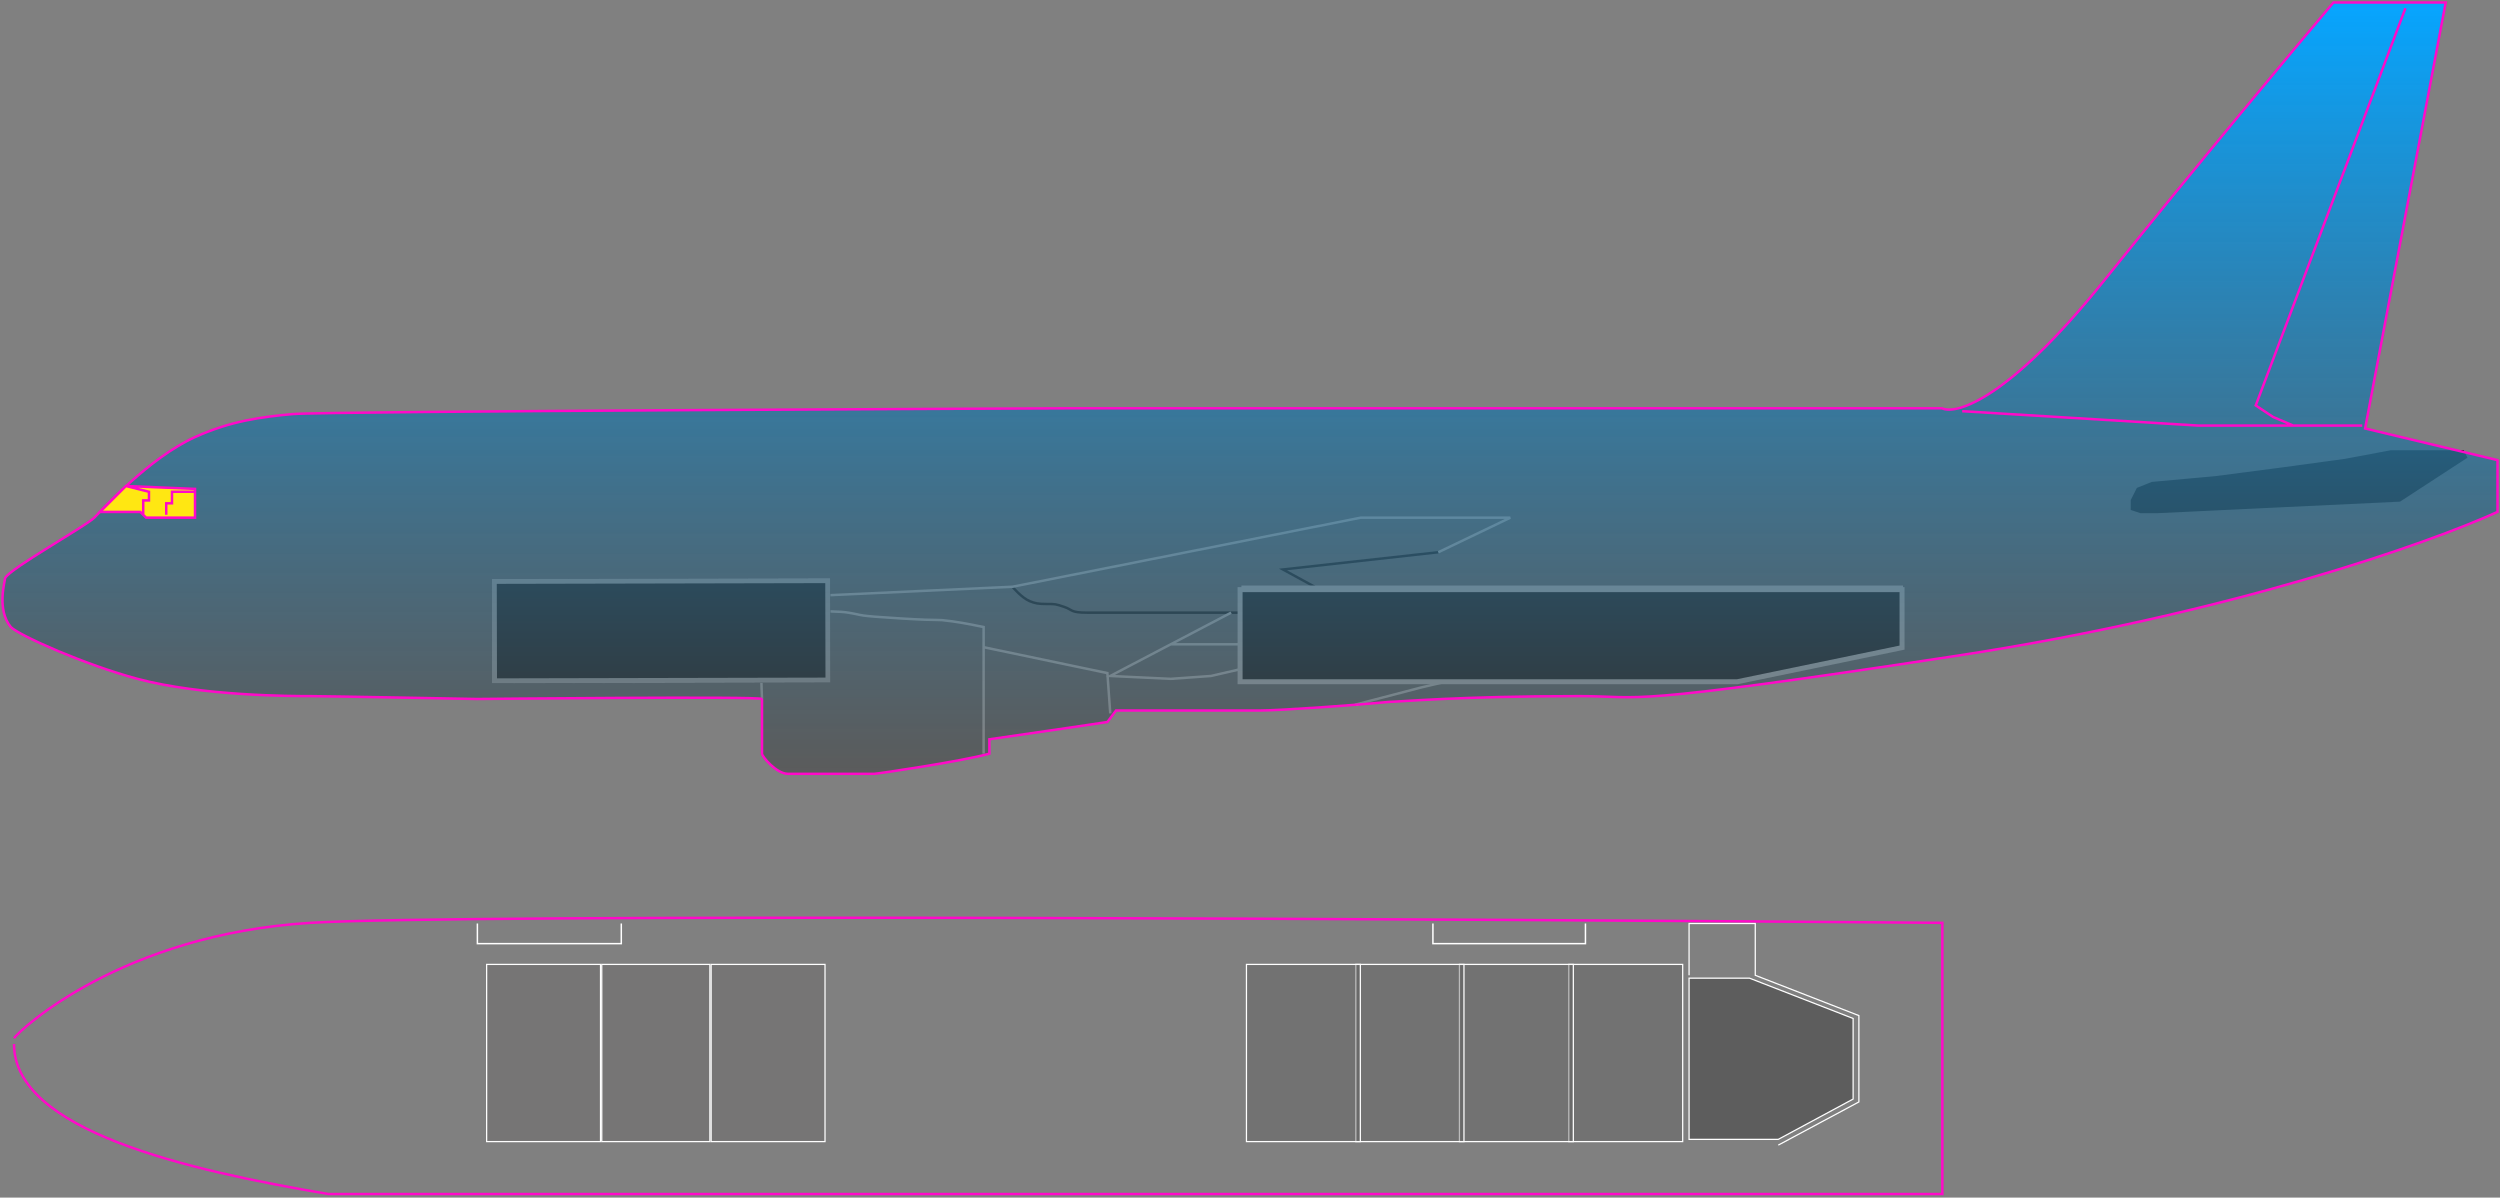 <svg width="1002" height="480" viewBox="0 0 1002 480" fill="none" xmlns="http://www.w3.org/2000/svg">
<rect x="0" y="0" width="1002" height="480" fill="#808080" stroke="none"/>
<path d="M191.335 370.135V378.209H249.012V370.135M574.312 370.135V378.209H635.45V370.135" stroke="white" stroke-width="0.6"/>
<path d="M988.311 183.26L961.779 200.563L864.882 205.178H857.96L854.5 204.024V200.563L856.807 195.949L862.575 193.642L887.953 191.335L914.484 187.874L939.862 184.414L958.319 180.953H987.157L988.311 183.26Z" fill="black"/>
<path d="M405.771 235.17C405.771 235.17 409.441 239.591 412.692 240.937C414.814 241.817 416.152 242.091 419.613 242.091C423.074 242.091 423.074 242.091 426.534 243.245C429.995 244.398 428.841 245.552 435.763 245.552C442.684 245.552 534.968 245.552 534.968 245.552M526.893 235.17L514.204 228.248L576.495 221.327M498.054 259.394L515.357 258.241M961.779 200.563L988.311 183.26L987.157 180.953H958.319L939.862 184.414L914.484 187.874L887.953 191.335L862.575 193.642L856.807 195.949L854.5 200.563V204.024L857.96 205.178H864.882L961.779 200.563Z" stroke="black"/>
<path d="M305.412 280.158C305.412 280.158 304.258 253.626 305.412 252.473C306.566 251.319 315.794 245.552 315.794 245.552M315.794 245.552C315.794 245.552 333.097 244.398 340.018 245.552C346.94 246.705 342.325 246.705 360.782 247.859C379.239 249.012 373.496 247.941 381.546 249.012C386.538 249.677 394.235 251.319 394.235 251.319V302.075M315.794 245.552L330.79 238.63L405.77 235.17L545.349 207.485H553.424H575.342H605.334L576.495 221.327M394.235 259.394L443.837 269.776L444.991 285.926M493.44 245.552L444.991 270.93L469.215 272.083L485.365 270.93L500.361 267.469M469.215 258.241H496.9M514.204 266.315V258.241L533.814 252.473L534.967 245.552L548.81 243.245M548.81 243.245V236.323M548.81 243.245L566.113 245.552L576.495 249.012L589.184 253.626L596.105 257.087L598.412 260.548V264.008V266.315L589.184 270.93L569.574 275.544L543.042 282.465M498.054 235.17H762.216V255.934L696.464 267.469H498.054V235.17Z" stroke="white"/>
<rect x="197.103" y="232.012" width="135.659" height="41.875" transform="rotate(-0.128 197.103 232.012)" fill="black"/>
<rect x="198.105" y="233.01" width="133.659" height="39.875" transform="rotate(-0.128 198.105 233.01)" stroke="white" stroke-opacity="0.89" stroke-width="2"/>
<path d="M497.024 273.237V236.323H762.34V259.565L696.301 273.237H497.024Z" fill="black" stroke="white" stroke-width="2"/>
<path d="M37.789 207.485C34.329 210.945 3.952 227.864 2.03 231.709C2.03 232.863 -1.431 244.398 4.337 251.319C7.797 254.78 34.403 266.553 55.093 272.083C81.016 279.012 117.635 279.006 124.081 279.004H124.305C130.073 279.004 191.211 280.158 191.211 280.158C191.211 280.158 305.412 279.004 305.412 280.158V302.075C305.412 303.229 311.18 310.15 315.794 310.15H350.4C351.554 310.15 385.391 305.151 396.542 302.075V296.308C416.101 293.527 443.838 289.386 443.838 289.386L447.298 284.772H504.975C513.05 284.772 545.35 282.465 556.885 281.312C560.346 281.312 584.57 279.004 633.019 279.004C659.551 279.004 648.015 283.619 784.133 262.855C893.028 246.244 974.084 217.482 1001 205.178V184.414L947.937 171.725L980.236 1H935.248C920.252 18.688 880.801 65.829 842.964 112.894C805.128 159.959 784.133 166.342 778.366 163.65H427.688C427.688 163.65 130.073 164.803 117.384 165.957C104.695 167.111 92.499 168.698 78.164 175.185C59.768 183.51 41.25 204.024 37.789 207.485Z" fill="url(#paint0_linear_8_30)" stroke="#FF09C9"/>
<path d="M56.246 205.178H40.097L47.018 198.256L50.478 194.796L78.164 195.949V197.103V207.485H58.553L57.4 206.331L56.246 205.178Z" fill="#FFE712"/>
<path d="M946.783 170.571H919.098M919.098 170.571L911.023 167.111L904.102 162.496L964.087 3.307M919.098 170.571H896.027H881.031L786.441 164.803M50.478 194.796L78.164 195.949V207.485H58.553L56.246 205.178H40.097L47.018 198.256L50.478 194.796ZM50.478 194.796L59.707 197.103V200.563H57.4V206.331M66.628 206.331V201.717H68.935V197.103H75.856H78.164" stroke="#FF09C9"/>
<path d="M5.614 416.125C8.014 412.656 48.818 374.496 124.426 369.871C184.912 366.17 585.671 368.329 778.49 369.871V478.568C768.889 478.568 773.689 478.568 752.087 478.568H678.88H388.452H131.627C74.666 468.932 5.614 453.128 5.614 418.437" stroke="#FF09C9"/>
<rect x="628.779" y="386.534" width="45.642" height="71.02" fill="#606060" fill-opacity="0.42" stroke="white" stroke-width="0.5"/>
<rect x="584.944" y="386.534" width="45.642" height="71.02" fill="#606060" fill-opacity="0.42" stroke="white" stroke-width="0.5"/>
<rect x="543.417" y="386.534" width="43.335" height="71.02" fill="#606060" fill-opacity="0.42" stroke="white" stroke-width="0.5"/>
<rect x="499.582" y="386.534" width="45.642" height="71.02" fill="#606060" fill-opacity="0.42" stroke="white" stroke-width="0.5"/>
<path d="M676.978 456.65V394.359V392.052H701.202L742.73 408.202V440.501L712.738 456.65H676.978Z" fill="#2E2E2E" fill-opacity="0.42"/>
<path d="M676.978 390.898V370.135H703.509V390.898L745.037 407.048V441.654L712.738 458.958M676.978 394.359V456.65H712.738L742.73 440.501V408.202L701.202 392.052H676.978V394.359Z" stroke="white" stroke-width="0.5"/>
<rect x="241.188" y="386.534" width="43.335" height="71.02" fill="#6A6868" fill-opacity="0.42" stroke="white" stroke-width="0.5"/>
<rect x="285.022" y="386.534" width="45.642" height="71.02" fill="#6A6868" fill-opacity="0.42" stroke="white" stroke-width="0.5"/>
<rect x="195.046" y="386.534" width="45.642" height="71.02" fill="#6A6868" fill-opacity="0.42" stroke="white" stroke-width="0.5"/>
<defs>
<linearGradient id="paint0_linear_8_30" x1="501" y1="1" x2="501" y2="310.15" gradientUnits="userSpaceOnUse">
<stop stop-color="#06A5FF"/>
<stop offset="1" stop-color="#4A4B4B" stop-opacity="0.69"/>
</linearGradient>
</defs>
</svg>
